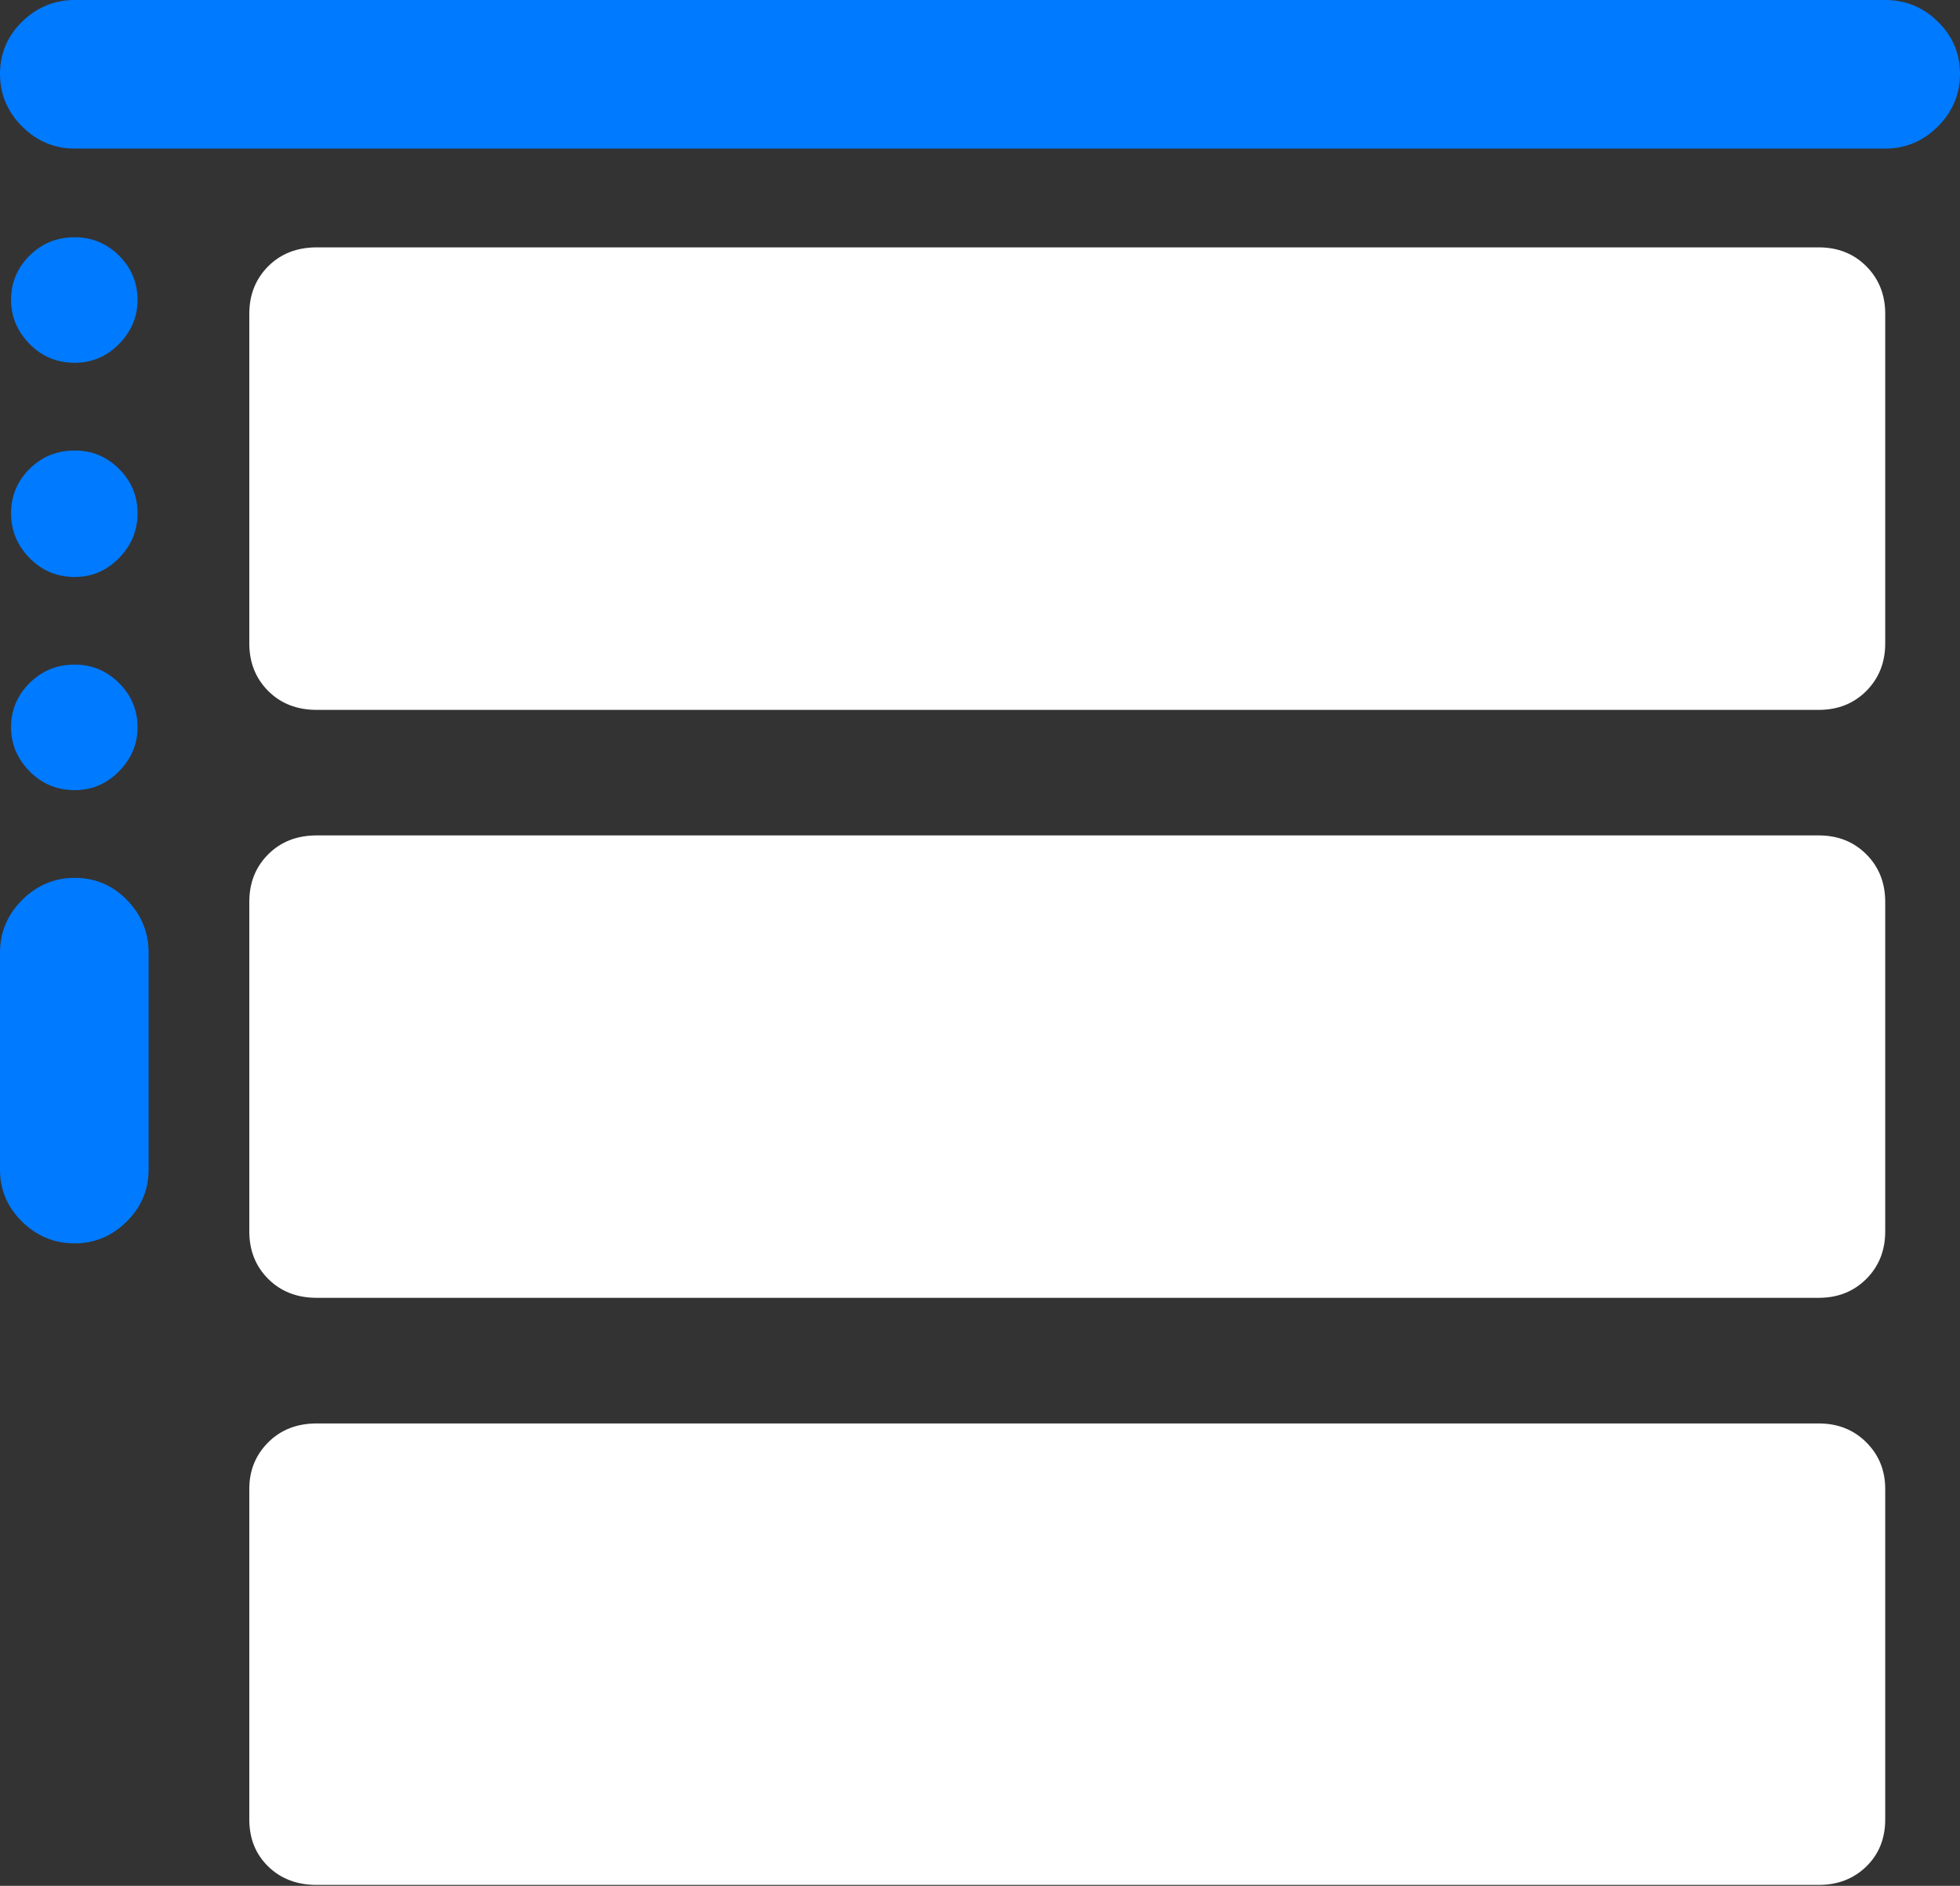 <?xml version="1.0" encoding="UTF-8"?>
<!--Generator: Apple Native CoreSVG 175.5-->
<!DOCTYPE svg
PUBLIC "-//W3C//DTD SVG 1.1//EN"
       "http://www.w3.org/Graphics/SVG/1.1/DTD/svg11.dtd">
<svg version="1.1" xmlns="http://www.w3.org/2000/svg" xmlns:xlink="http://www.w3.org/1999/xlink" width="20.732" height="19.951">
 <rect width="100%" height="100%" fill="#333333" stroke="none"/>
 <g>
  <rect height="19.951" opacity="0" width="20.732" x="0" y="0"/>
  <path d="M3.35 7.51L19.238 7.51Q19.541 7.51 19.741 7.31Q19.941 7.109 19.941 6.807L19.941 3.32Q19.941 3.018 19.741 2.817Q19.541 2.617 19.238 2.617L3.35 2.617Q3.037 2.617 2.837 2.817Q2.637 3.018 2.637 3.32L2.637 6.807Q2.637 7.109 2.837 7.31Q3.037 7.51 3.35 7.51ZM3.35 13.73L19.238 13.73Q19.541 13.73 19.741 13.53Q19.941 13.33 19.941 13.027L19.941 9.541Q19.941 9.238 19.741 9.038Q19.541 8.838 19.238 8.838L3.35 8.838Q3.037 8.838 2.837 9.038Q2.637 9.238 2.637 9.541L2.637 13.027Q2.637 13.33 2.837 13.53Q3.037 13.73 3.35 13.73ZM3.35 19.941L19.238 19.941Q19.541 19.941 19.741 19.746Q19.941 19.551 19.941 19.248L19.941 15.752Q19.941 15.459 19.741 15.259Q19.541 15.059 19.238 15.059L3.35 15.059Q3.037 15.059 2.837 15.259Q2.637 15.459 2.637 15.752L2.637 19.248Q2.637 19.551 2.837 19.746Q3.037 19.941 3.35 19.941Z" fill="#ffffff"/>
  <path d="M0 0.781Q0 1.104 0.234 1.338Q0.469 1.572 0.791 1.572L19.941 1.572Q20.264 1.572 20.498 1.338Q20.732 1.104 20.732 0.781Q20.732 0.459 20.498 0.229Q20.264 0 19.941 0L0.791 0Q0.469 0 0.234 0.229Q0 0.459 0 0.781ZM0.791 3.838Q1.064 3.838 1.26 3.638Q1.455 3.438 1.455 3.174Q1.455 2.9 1.26 2.705Q1.064 2.51 0.791 2.51Q0.508 2.51 0.312 2.705Q0.117 2.9 0.117 3.174Q0.117 3.438 0.312 3.638Q0.508 3.838 0.791 3.838ZM0.791 6.104Q1.064 6.104 1.26 5.903Q1.455 5.703 1.455 5.43Q1.455 5.156 1.26 4.961Q1.064 4.766 0.791 4.766Q0.508 4.766 0.312 4.961Q0.117 5.156 0.117 5.43Q0.117 5.703 0.312 5.903Q0.508 6.104 0.791 6.104ZM0.791 8.359Q1.064 8.359 1.26 8.159Q1.455 7.959 1.455 7.695Q1.455 7.422 1.26 7.227Q1.064 7.031 0.791 7.031Q0.508 7.031 0.312 7.227Q0.117 7.422 0.117 7.695Q0.117 7.959 0.312 8.159Q0.508 8.359 0.791 8.359ZM0.791 13.154Q1.104 13.154 1.338 12.925Q1.572 12.695 1.572 12.373L1.572 10.078Q1.572 9.756 1.343 9.521Q1.113 9.287 0.791 9.287Q0.469 9.287 0.234 9.521Q0 9.756 0 10.078L0 12.373Q0 12.695 0.234 12.925Q0.469 13.154 0.791 13.154Z" fill="#007aff"/>
 </g>
</svg>
